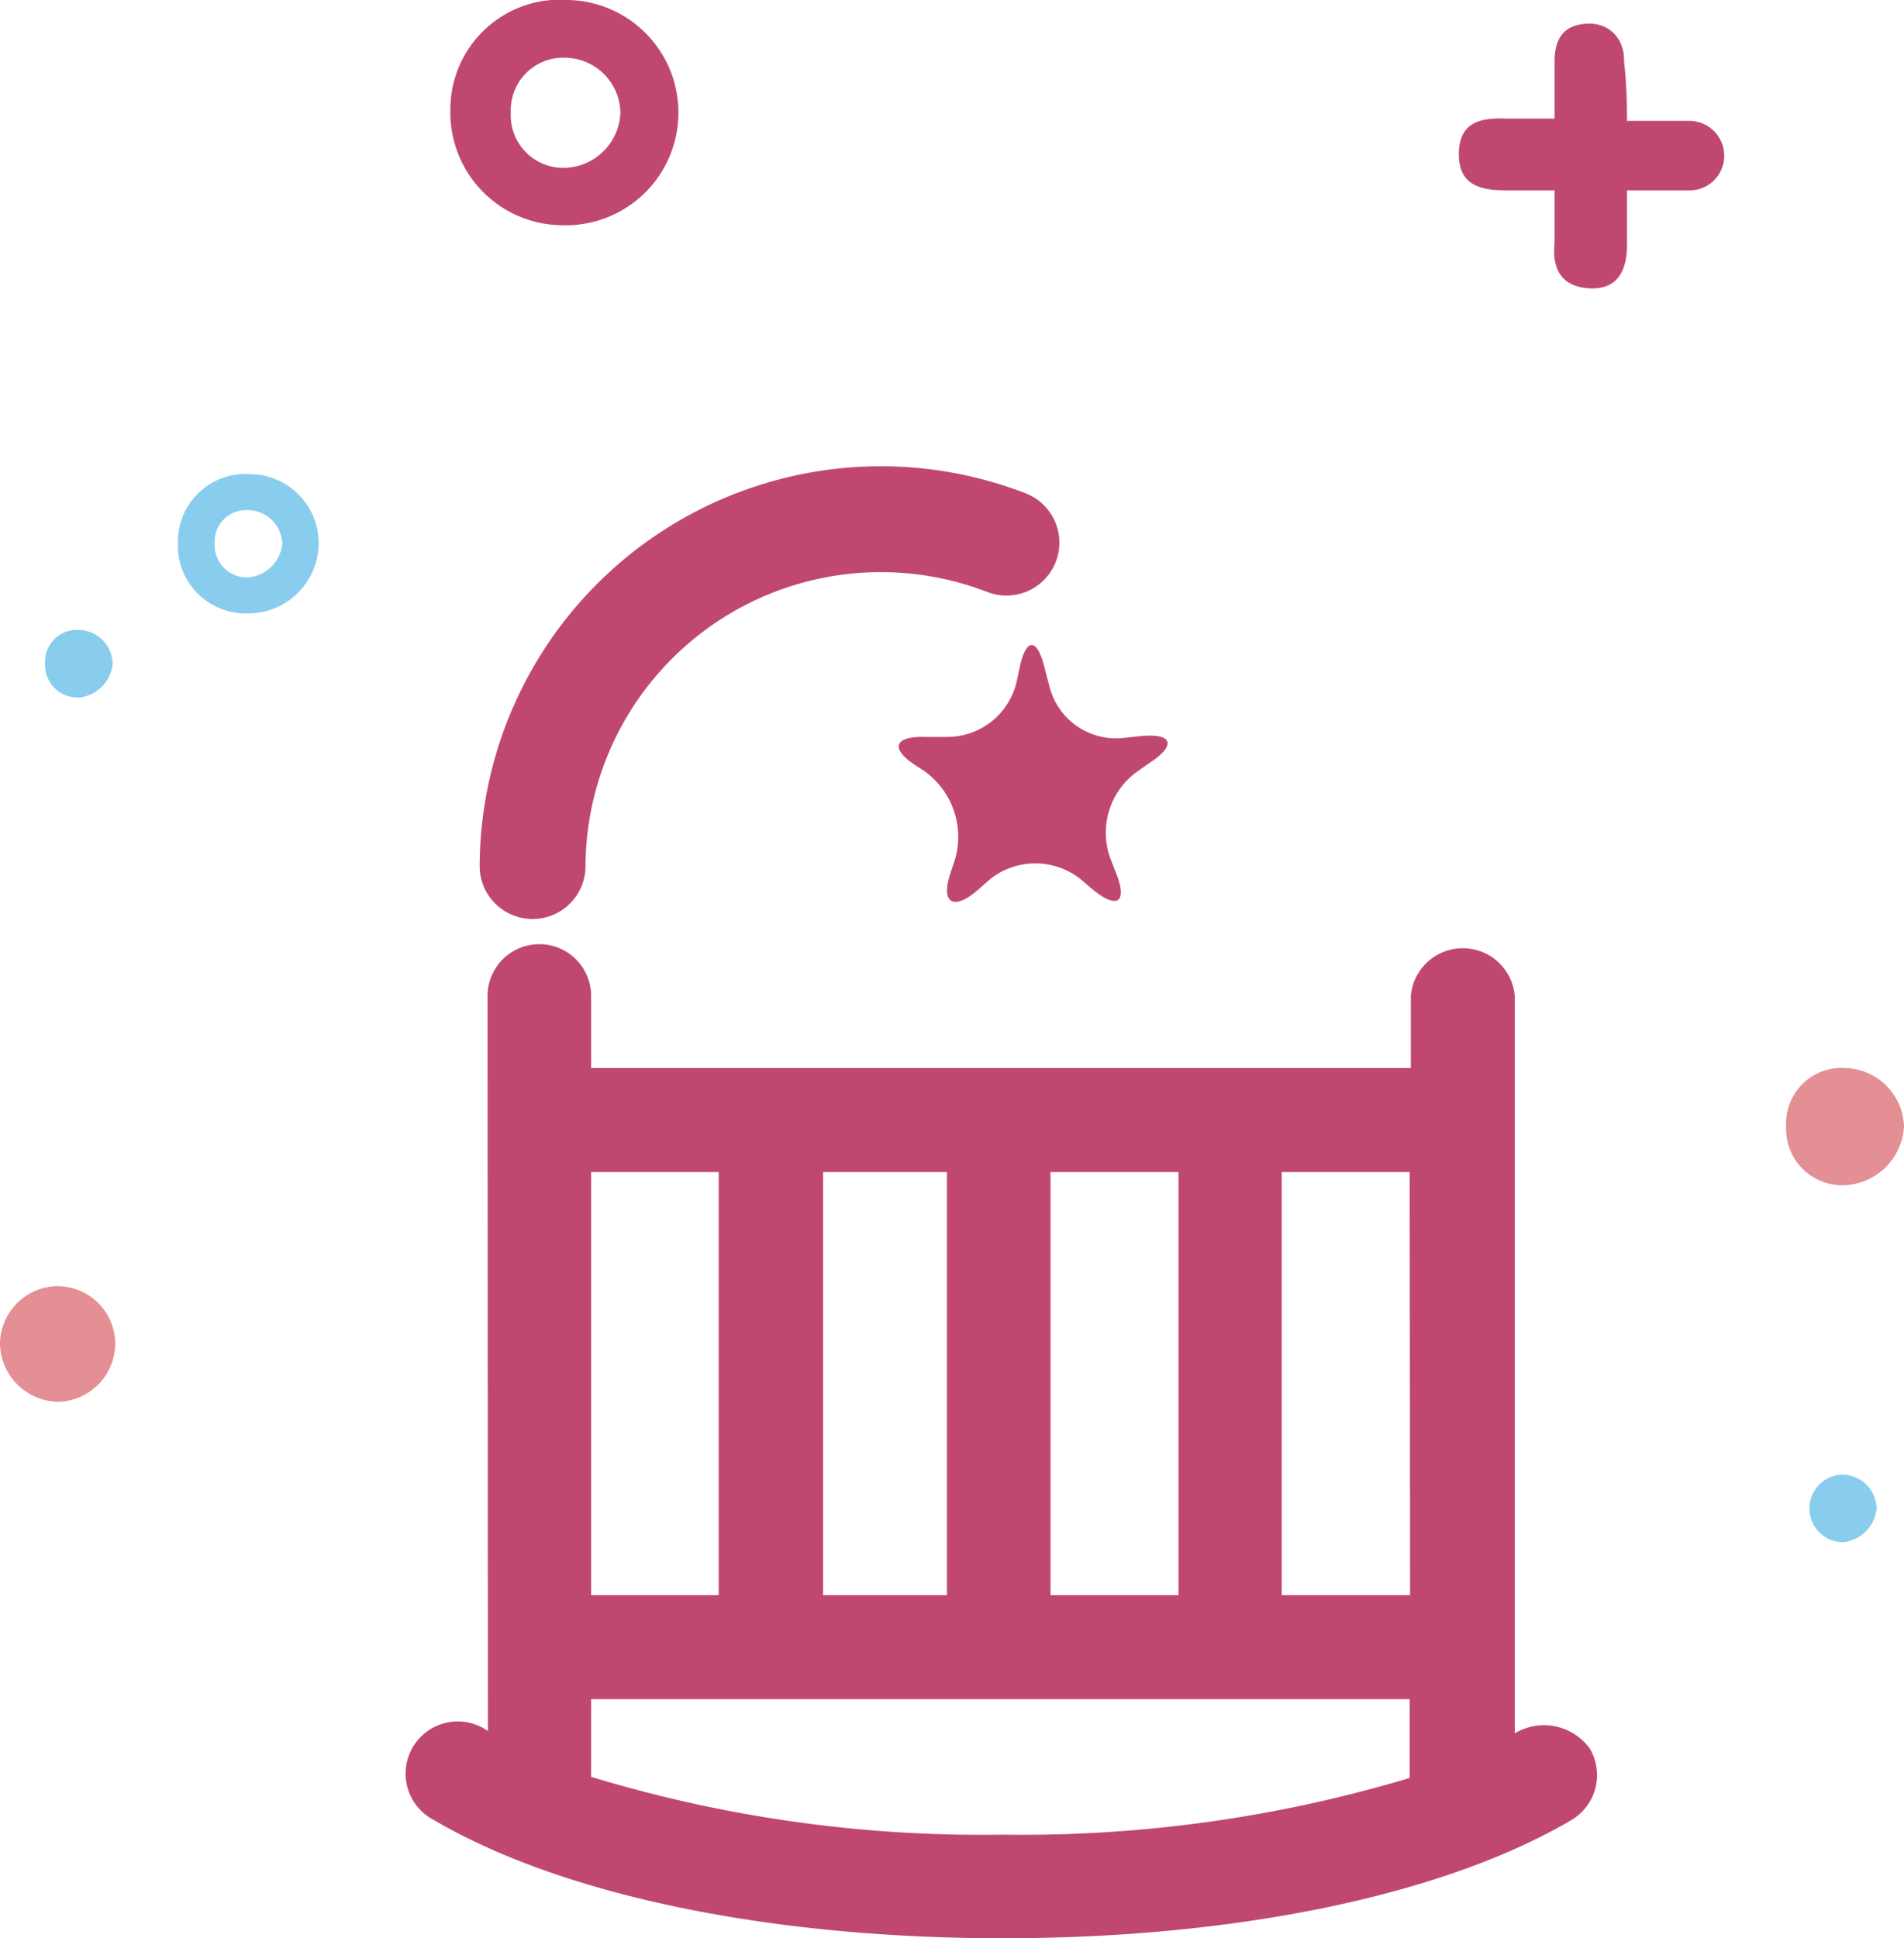 <svg xmlns="http://www.w3.org/2000/svg" viewBox="0 0 50.73 51.63"><defs><style>.cls-1{fill:none;stroke:#c04870;stroke-linecap:round;stroke-miterlimit:10;stroke-width:2.82px;stroke-dasharray:17.96 29.93;}.cls-2,.cls-4{fill:#c04870;}.cls-3{fill:#88cded;}.cls-3,.cls-4,.cls-5{fill-rule:evenodd;}.cls-5{fill:#e38f94;}</style></defs><title>cot</title><g id="Layer_2" data-name="Layer 2"><g id="Layer_1-2" data-name="Layer 1"><path class="cls-1" d="M14.19,23.07a9.28,9.28,0,1,1,9.24,9.32"/><path class="cls-2" d="M29.73,23.24c.32.79.05,1-.62.45l-.33-.28a1.94,1.94,0,0,0-2.39,0l-.34.3c-.65.56-1,.35-.72-.47l.13-.4a2.15,2.15,0,0,0-.86-2.32l-.17-.11c-.73-.46-.62-.81.24-.78l.56,0a1.9,1.9,0,0,0,1.86-1.48l.07-.33c.17-.85.48-.85.68,0l.13.5a1.83,1.83,0,0,0,1.93,1.34l.47-.05c.86-.09,1,.23.26.71l-.34.24a2,2,0,0,0-.7,2.32Z"/><path class="cls-2" d="M13,46.11a1.39,1.39,0,1,0-1.44,2.37c3.41,2,8.93,3.15,15.16,3.15s11.75-1.15,15.15-3.15a1.39,1.39,0,0,0,.49-1.9,1.51,1.51,0,0,0-2-.41V26.53a1.39,1.39,0,0,0-2.77,0v1.92H15.75V26.53a1.38,1.38,0,1,0-2.76,0Zm24.57-3.62H34.15V31.22h3.41Zm-9.58,0V31.22h3.41V42.49Zm-6.06,0V31.22h3.3V42.49ZM19.15,31.22V42.49h-3.4V31.22Zm-3.4,16.11V45.26H37.56v2.1a36,36,0,0,1-10.85,1.51A35.79,35.79,0,0,1,15.75,47.33Z"/><path class="cls-3" d="M4.74,14.43a1.8,1.8,0,0,1,1.93-1.8,1.84,1.84,0,0,1,1.82,1.86,1.88,1.88,0,0,1-1.93,1.85A1.81,1.81,0,0,1,4.74,14.43Zm2.78.06a.92.92,0,0,0-.88-.9.84.84,0,0,0-.92.88.86.86,0,0,0,.9.91A1,1,0,0,0,7.52,14.49Z"/><path class="cls-4" d="M12,2.93A2.92,2.92,0,0,1,15.15,0,3,3,0,1,1,15,6,3,3,0,0,1,12,2.93ZM16.53,3a1.49,1.49,0,0,0-1.42-1.46A1.4,1.4,0,0,0,13.61,3a1.4,1.4,0,0,0,1.48,1.47A1.53,1.53,0,0,0,16.53,3Z"/><path class="cls-3" d="M50,40.18a1,1,0,0,1-.89.9.9.9,0,1,1,0-1.8A.92.92,0,0,1,50,40.18Z"/><path class="cls-3" d="M3,17.68a1,1,0,0,1-.89.9.87.87,0,0,1-.91-.91.85.85,0,0,1,.92-.89A.92.92,0,0,1,3,17.68Z"/><path class="cls-5" d="M3.07,35.77a1.56,1.56,0,0,1-1.51,1.57A1.58,1.58,0,0,1,0,35.82a1.55,1.55,0,0,1,1.52-1.56A1.54,1.54,0,0,1,3.07,35.77Z"/><path class="cls-4" d="M43.35,3.22H45a.93.93,0,0,1,.94.95.92.92,0,0,1-.95.9H43.35c0,.53,0,1,0,1.45,0,.67-.24,1.2-1,1.16s-1-.53-.93-1.21c0-.43,0-.87,0-1.4-.51,0-.91,0-1.31,0-.7,0-1.26-.16-1.24-1s.61-.94,1.29-.91c.37,0,.74,0,1.26,0,0-.55,0-1.06,0-1.53,0-.79.43-1,.94-1s.93.4.91,1C43.33,2.16,43.35,2.63,43.35,3.22Z"/><path class="cls-5" d="M50.73,30a1.66,1.66,0,0,1-1.56,1.57A1.5,1.5,0,0,1,47.59,30a1.48,1.48,0,0,1,1.6-1.55A1.61,1.61,0,0,1,50.73,30Z"/></g></g></svg>